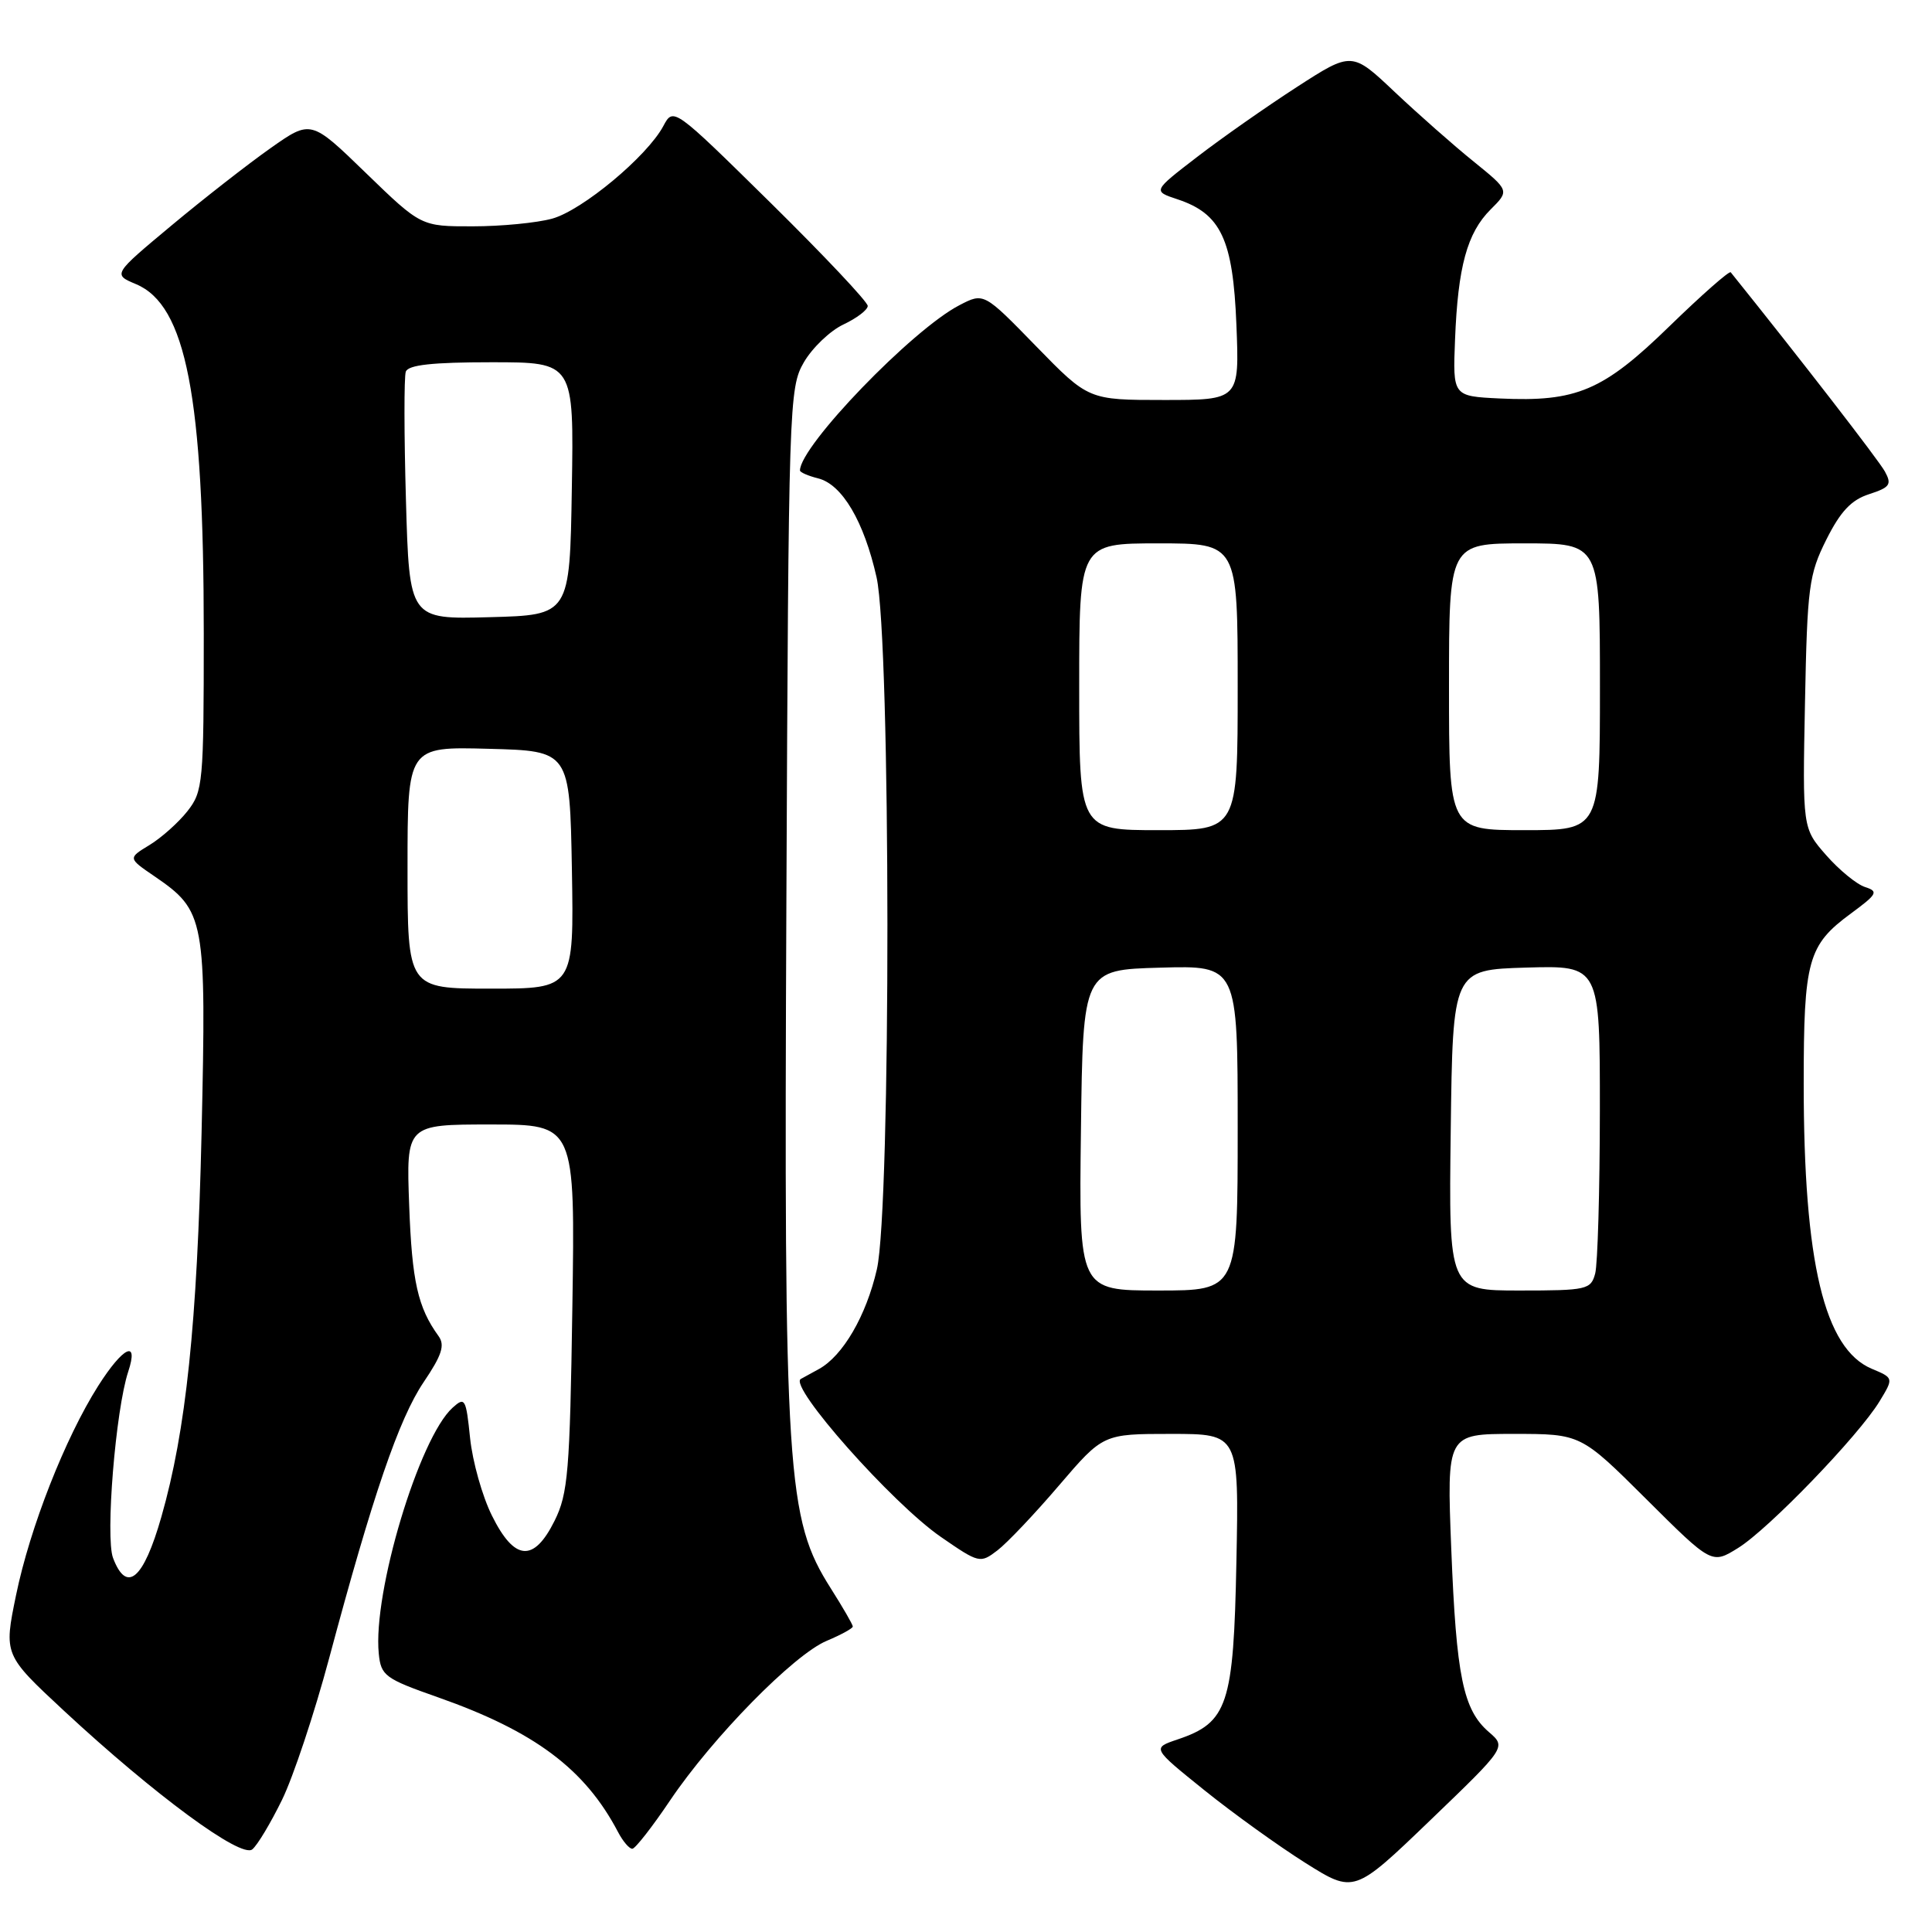 <?xml version="1.0" encoding="UTF-8" standalone="no"?>
<!DOCTYPE svg PUBLIC "-//W3C//DTD SVG 1.1//EN" "http://www.w3.org/Graphics/SVG/1.1/DTD/svg11.dtd" >
<svg xmlns="http://www.w3.org/2000/svg" xmlns:xlink="http://www.w3.org/1999/xlink" version="1.1" viewBox="0 0 256 256">
 <g >
 <path fill="currentColor"
d=" M 197.28 229.50 C 193.87 226.55 192.97 222.16 192.30 205.25 C 191.70 190.00 191.70 190.00 200.58 190.00 C 209.46 190.00 209.46 190.00 218.14 198.64 C 226.82 207.28 226.82 207.28 230.30 205.12 C 234.33 202.63 246.26 190.26 249.04 185.70 C 250.93 182.59 250.93 182.59 248.02 181.37 C 241.73 178.72 239.00 167.29 239.00 143.61 C 239.00 127.21 239.55 125.24 245.26 121.04 C 248.75 118.47 248.94 118.12 247.14 117.54 C 246.03 117.19 243.71 115.29 241.98 113.32 C 238.84 109.74 238.84 109.74 239.17 93.12 C 239.47 77.75 239.69 76.12 242.00 71.50 C 243.87 67.77 245.30 66.24 247.67 65.48 C 250.43 64.58 250.70 64.20 249.76 62.48 C 248.94 60.98 238.51 47.50 229.33 36.08 C 229.15 35.85 225.49 39.07 221.21 43.23 C 212.42 51.79 208.91 53.28 198.72 52.80 C 192.50 52.50 192.50 52.50 192.80 45.00 C 193.18 35.34 194.40 30.87 197.51 27.76 C 200.02 25.26 200.02 25.26 195.26 21.40 C 192.64 19.29 187.94 15.14 184.81 12.19 C 179.13 6.82 179.13 6.82 171.81 11.55 C 167.79 14.15 161.85 18.31 158.62 20.80 C 152.74 25.32 152.74 25.32 156.03 26.41 C 161.78 28.32 163.38 31.71 163.83 43.03 C 164.23 53.00 164.23 53.00 154.23 53.00 C 144.23 53.00 144.23 53.00 137.29 45.88 C 130.36 38.76 130.36 38.76 127.13 40.44 C 120.89 43.66 106.00 59.10 106.00 62.34 C 106.00 62.58 107.09 63.06 108.42 63.39 C 111.59 64.19 114.48 69.08 116.15 76.50 C 118.04 84.93 118.08 159.97 116.19 168.19 C 114.78 174.35 111.68 179.67 108.50 181.41 C 107.40 182.01 106.33 182.60 106.11 182.72 C 104.45 183.66 118.22 199.20 124.67 203.65 C 129.74 207.15 129.88 207.18 132.17 205.43 C 133.45 204.45 137.13 200.57 140.33 196.82 C 146.17 190.00 146.17 190.00 155.17 190.00 C 164.17 190.00 164.17 190.00 163.83 206.93 C 163.46 225.92 162.69 228.25 156.02 230.49 C 152.65 231.63 152.65 231.63 159.57 237.20 C 163.38 240.27 169.41 244.60 172.96 246.84 C 179.42 250.90 179.42 250.90 189.51 241.20 C 199.60 231.50 199.60 231.50 197.28 229.50 Z  M 37.36 238.51 C 38.85 235.47 41.66 227.03 43.61 219.74 C 49.38 198.17 52.86 188.00 56.13 183.15 C 58.56 179.56 58.98 178.24 58.11 177.04 C 55.36 173.24 54.59 169.80 54.22 159.75 C 53.82 149.00 53.82 149.00 65.01 149.00 C 76.21 149.00 76.21 149.00 75.84 173.25 C 75.51 195.00 75.27 197.91 73.49 201.50 C 70.73 207.06 68.17 206.85 65.19 200.84 C 63.91 198.28 62.61 193.65 62.29 190.56 C 61.75 185.30 61.61 185.05 59.97 186.53 C 55.53 190.54 49.38 211.05 50.19 219.12 C 50.48 222.04 51.00 222.43 58.03 224.90 C 70.84 229.41 77.51 234.40 81.89 242.75 C 82.54 243.99 83.39 244.99 83.79 244.97 C 84.18 244.95 86.44 242.06 88.80 238.55 C 94.44 230.19 105.19 219.24 109.54 217.42 C 111.44 216.62 113.00 215.77 113.00 215.52 C 113.00 215.27 111.69 213.00 110.08 210.46 C 104.23 201.24 103.86 195.63 104.20 119.50 C 104.49 53.33 104.55 51.41 106.52 48.00 C 107.64 46.08 109.99 43.83 111.75 43.00 C 113.51 42.17 114.97 41.07 114.98 40.54 C 114.99 40.01 109.20 33.87 102.12 26.89 C 89.23 14.20 89.23 14.20 87.89 16.71 C 85.74 20.72 77.17 27.86 73.17 28.97 C 71.15 29.53 66.41 29.99 62.64 29.99 C 55.79 30.00 55.79 30.00 48.49 22.93 C 41.20 15.86 41.20 15.86 35.85 19.63 C 32.91 21.70 27.00 26.31 22.72 29.88 C 14.95 36.36 14.95 36.36 18.02 37.65 C 24.66 40.44 27.00 52.48 27.00 83.94 C 27.00 103.73 26.90 104.86 24.84 107.48 C 23.65 108.99 21.39 111.01 19.81 111.97 C 16.95 113.71 16.95 113.71 20.45 116.10 C 27.18 120.71 27.35 121.61 26.71 150.09 C 26.13 175.40 24.65 189.58 21.38 201.00 C 19.01 209.30 16.78 211.19 14.98 206.44 C 13.94 203.71 15.32 186.80 16.99 181.75 C 18.42 177.43 16.32 178.43 13.01 183.64 C 8.63 190.55 3.97 202.41 2.13 211.35 C 0.50 219.27 0.50 219.27 8.50 226.71 C 20.50 237.85 31.95 246.28 33.43 245.05 C 34.11 244.50 35.87 241.55 37.36 238.51 Z  M 143.23 149.75 C 143.50 128.50 143.50 128.50 153.75 128.22 C 164.00 127.93 164.00 127.93 164.00 149.47 C 164.00 171.00 164.00 171.00 153.48 171.00 C 142.96 171.00 142.96 171.00 143.23 149.75 Z  M 192.23 149.75 C 192.50 128.50 192.50 128.50 202.25 128.21 C 212.00 127.93 212.00 127.93 211.99 147.21 C 211.98 157.82 211.70 167.51 211.37 168.75 C 210.80 170.88 210.27 171.00 201.36 171.00 C 191.96 171.00 191.96 171.00 192.23 149.75 Z  M 143.00 91.00 C 143.00 72.00 143.00 72.00 153.50 72.00 C 164.00 72.00 164.00 72.00 164.00 91.00 C 164.00 110.00 164.00 110.00 153.50 110.00 C 143.00 110.00 143.00 110.00 143.00 91.00 Z  M 192.00 91.00 C 192.00 72.00 192.00 72.00 202.00 72.00 C 212.00 72.00 212.00 72.00 212.00 91.00 C 212.00 110.00 212.00 110.00 202.00 110.00 C 192.00 110.00 192.00 110.00 192.00 91.00 Z  M 54.00 114.97 C 54.00 98.93 54.00 98.93 64.75 99.22 C 75.50 99.50 75.50 99.50 75.78 115.25 C 76.05 131.00 76.05 131.00 65.03 131.00 C 54.00 131.00 54.00 131.00 54.00 114.97 Z  M 53.79 66.28 C 53.54 57.60 53.53 49.94 53.77 49.25 C 54.09 48.35 57.30 48.00 65.13 48.00 C 76.05 48.00 76.05 48.00 75.77 64.75 C 75.50 81.50 75.50 81.50 64.87 81.78 C 54.24 82.07 54.24 82.07 53.79 66.28 Z "/>
</g>
</svg>